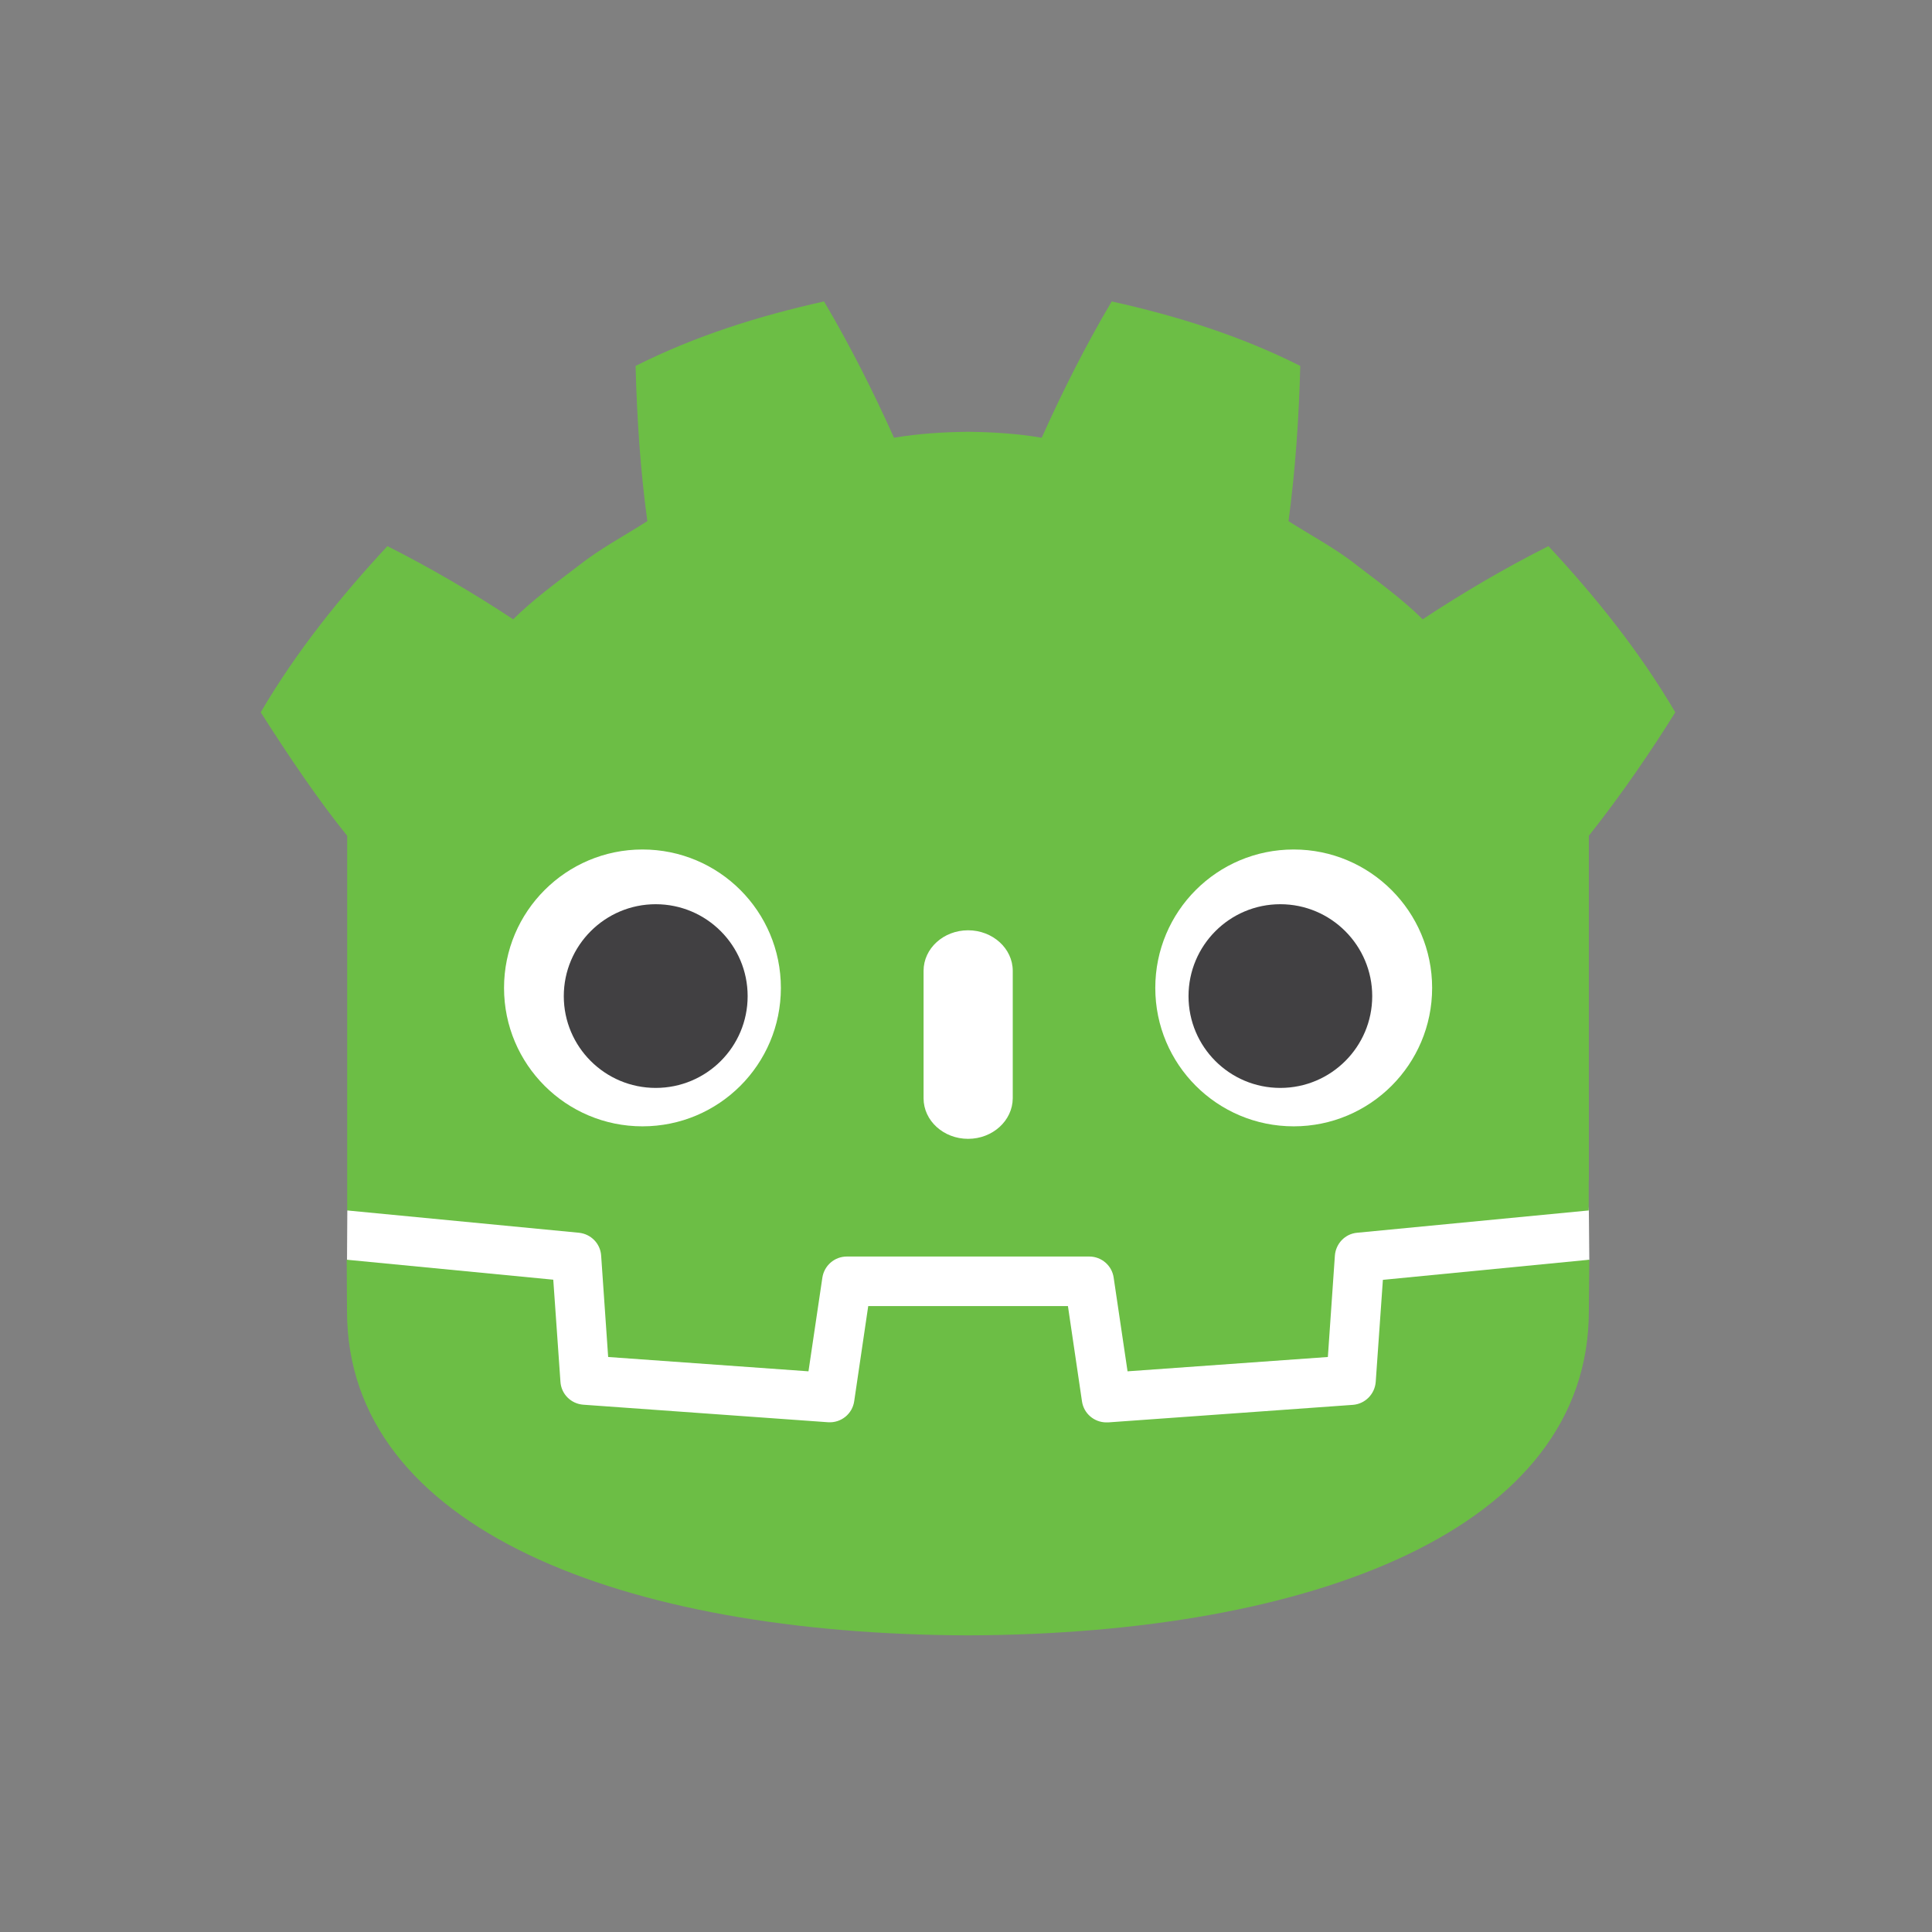 <?xml version="1.0" encoding="utf-8"?>
<!-- Generator: Adobe Illustrator 27.0.1, SVG Export Plug-In . SVG Version: 6.00 Build 0)  -->
<svg version="1.1" id="Layer_1" xmlns="http://www.w3.org/2000/svg" xmlns:xlink="http://www.w3.org/1999/xlink" x="0px" y="0px"
	 viewBox="0 0 128 128" style="enable-background:new 0 0 128 128;" xml:space="preserve">
<rect x="0" y="0" width="128" height="128" fill="#808080" stroke="none"/>
<style type="text/css">
	.st0{fill:#FFFFFF;}
	.st1{fill:#6CBE45;}
	.st2{fill:#414042;}
</style>
<g transform="matrix(.101 0 0 .101 12.426 2.256)">
	<path class="st0" d="M919.2,771.7c0,0-1.4-8.3-2.1-8.2L766.5,778c-12,1.2-21.3,10.7-22.1,22.7l-4.1,59.3l-116.5,8.3l-7.9-53.7
		c-1.8-12-12.2-21-24.3-21h-159c-12.1,0-22.5,9-24.3,21l-7.9,53.7L283.8,860l-4.1-59.3c-0.8-12-10.1-21.6-22.1-22.7l-150.7-14.5
		c-0.8-0.1-1.3,8.2-2.1,8.2l-0.2,32.6l127.6,20.6l4.2,59.8c0.8,12.1,10.6,21.9,22.7,22.8l160.5,11.4c0.6,0,1.2,0.1,1.8,0.1
		c12.1,0,22.5-9,24.2-21l8.2-55.3h116.6l8.2,55.3c1.8,12,12.2,21,24.3,21c0.6,0,1.2,0,1.8-0.1L765,907.5
		c12.1-0.9,21.9-10.7,22.7-22.8l4.2-59.8l127.6-20.7L919.2,771.7z"/>
	<path class="st1" d="M104.7,525.9v197.8v25.1v22.9c0.4,0,0.9,0,1.3,0.1l150.7,14.5c7.9,0.8,14.1,7.1,14.6,15l4.6,66.5l131.4,9.4
		l9.1-61.4c1.2-8,8-13.9,16.1-13.9h159c8,0,14.9,5.9,16,13.9l9.1,61.4l131.4-9.4l4.6-66.5c0.6-7.9,6.7-14.3,14.6-15l150.6-14.5
		c0.4,0,0.9-0.1,1.3-0.1v-19.6l0.1,0V525.9c21.2-26.7,41.3-56.2,56.7-81c-23.5-40-52.3-75.8-83.2-109c-28.6,14.4-56.3,30.7-82.5,48
		c-13.1-13-27.9-23.7-42.4-34.8c-14.3-11.5-30.3-19.8-45.6-29.6c4.5-33.8,6.8-67.1,7.7-101.8c-39.3-19.8-81.2-32.9-123.7-42.3
		c-16.9,28.5-32.4,59.3-45.9,89.4c-16-2.7-32.1-3.7-48.1-3.9v0c-0.1,0-0.2,0-0.3,0c-0.1,0-0.2,0-0.3,0v0
		c-16.1,0.2-32.2,1.2-48.2,3.9c-13.5-30.1-29-60.9-45.9-89.4c-42.4,9.4-84.3,22.5-123.6,42.3c0.9,34.7,3.1,68,7.7,101.8
		c-15.3,9.8-31.3,18.2-45.6,29.6c-14.5,11.1-29.3,21.8-42.4,34.8c-26.2-17.3-54-33.6-82.5-48c-30.8,33.2-59.6,68.9-83.1,109
		C66.5,474,86.3,503.2,104.7,525.9L104.7,525.9z"/>
	<path class="st1" d="M784.1,817.2l-4.7,66.9c-0.6,8.1-7,14.5-15,15.1l-160.5,11.5c-0.4,0-0.8,0-1.2,0c-8,0-14.9-5.9-16-13.9
		l-9.2-62.4h-131l-9.2,62.4c-1.2,8.4-8.7,14.4-17.2,13.8l-160.5-11.5c-8.1-0.6-14.5-7-15-15.1l-4.7-66.9l-135.5-13.1
		c0.1,14.6,0.2,30.5,0.2,33.7c0,143.1,181.5,211.9,407,212.7h0.3h0.3c225.5-0.8,407-69.6,407-212.7c0-3.2,0.2-19.1,0.3-33.7
		L784.1,817.2z"/>
	<path class="st0" d="M389.2,625.7c0,50.2-40.6,90.8-90.8,90.8c-50.1,0-90.8-40.6-90.8-90.8c0-50.1,40.7-90.8,90.8-90.8
		C348.6,534.9,389.2,575.5,389.2,625.7"/>
	<path class="st2" d="M367.4,631.1c0,33.3-27,60.2-60.3,60.2c-33.3,0-60.3-27-60.3-60.2s27-60.3,60.3-60.3
		C340.4,570.8,367.4,597.8,367.4,631.1"/>
	<path class="st0" d="M512,724.7c-16.1,0-29.2-11.9-29.2-26.6v-83.6c0-14.7,13.1-26.6,29.2-26.6c16.1,0,29.3,11.9,29.3,26.6v83.6
		C541.2,712.8,528.1,724.7,512,724.7"/>
	<path class="st0" d="M634.8,625.7c0,50.2,40.6,90.8,90.8,90.8c50.1,0,90.8-40.6,90.8-90.8c0-50.1-40.7-90.8-90.8-90.8
		C675.4,534.9,634.8,575.5,634.8,625.7"/>
	<path class="st2" d="M656.6,631.1c0,33.3,27,60.2,60.2,60.2c33.3,0,60.3-27,60.3-60.2s-27-60.3-60.3-60.3
		C683.6,570.8,656.6,597.8,656.6,631.1"/>
</g>
</svg>
